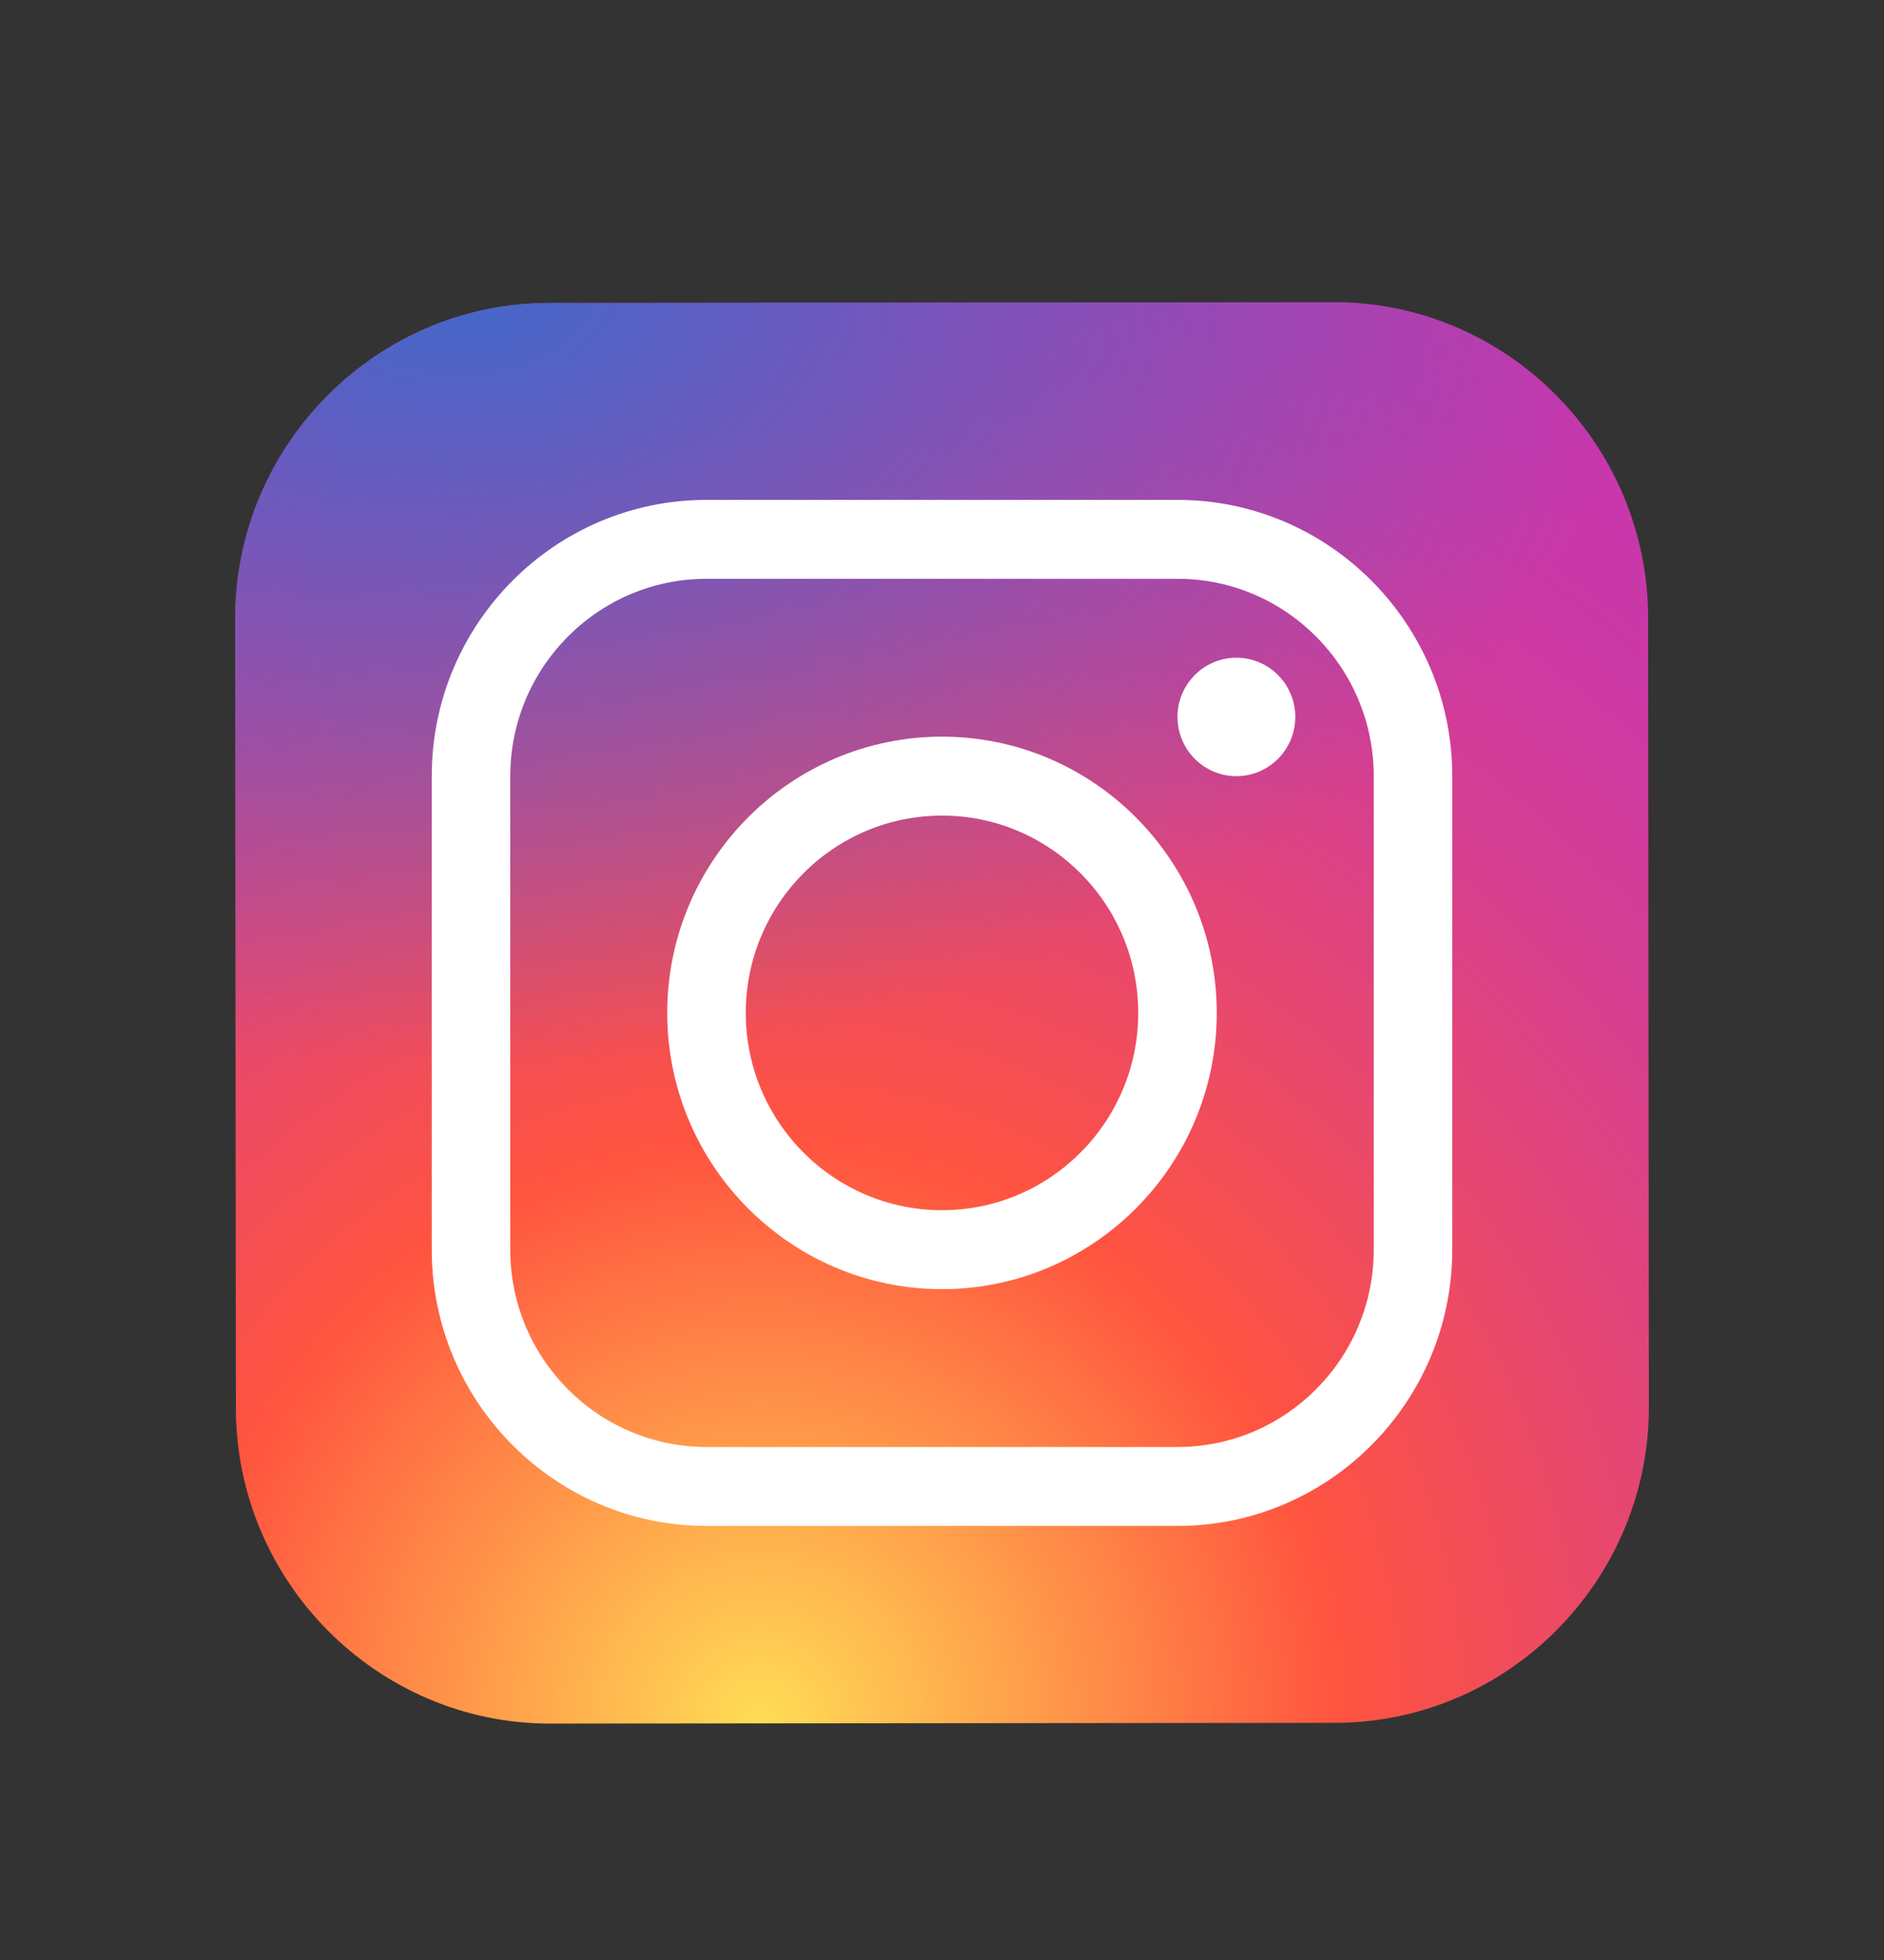 <svg width="25" height="26" viewBox="0 0 25 26" fill="none" xmlns="http://www.w3.org/2000/svg">
<rect x="0" y="0" width="25" height="26" fill="#333333" stroke="none"/>
<path d="M17.717 22.854L7.301 22.864C5.009 22.866 3.132 20.983 3.13 18.68L3.12 8.211C3.118 5.907 4.991 4.021 7.282 4.019L17.699 4.009C19.991 4.006 21.867 5.889 21.87 8.192L21.88 18.662C21.882 20.966 20.009 22.852 17.717 22.854Z" fill="url(#paint0_radial_9_81)"/>
<path d="M17.717 22.854L7.301 22.864C5.009 22.866 3.132 20.983 3.13 18.68L3.12 8.211C3.118 5.907 4.991 4.021 7.282 4.019L17.699 4.009C19.991 4.006 21.867 5.889 21.87 8.192L21.88 18.662C21.882 20.966 20.009 22.852 17.717 22.854Z" fill="url(#paint1_radial_9_81)"/>
<path d="M12.5 17.101C10.49 17.101 8.854 15.457 8.854 13.437C8.854 11.416 10.49 9.772 12.5 9.772C14.51 9.772 16.146 11.416 16.146 13.437C16.146 15.457 14.51 17.101 12.5 17.101ZM12.5 10.819C11.064 10.819 9.896 11.993 9.896 13.437C9.896 14.88 11.064 16.054 12.5 16.054C13.936 16.054 15.104 14.88 15.104 13.437C15.104 11.993 13.936 10.819 12.5 10.819Z" fill="white"/>
<path d="M16.406 10.296C16.838 10.296 17.188 9.944 17.188 9.51C17.188 9.077 16.838 8.725 16.406 8.725C15.975 8.725 15.625 9.077 15.625 9.51C15.625 9.944 15.975 10.296 16.406 10.296Z" fill="white"/>
<path d="M15.625 20.242H9.375C7.365 20.242 5.729 18.598 5.729 16.577V10.296C5.729 8.275 7.365 6.631 9.375 6.631H15.625C17.635 6.631 19.271 8.275 19.271 10.296V16.577C19.271 18.598 17.635 20.242 15.625 20.242ZM9.375 7.678C7.939 7.678 6.771 8.852 6.771 10.296V16.577C6.771 18.021 7.939 19.195 9.375 19.195H15.625C17.061 19.195 18.229 18.021 18.229 16.577V10.296C18.229 8.852 17.061 7.678 15.625 7.678H9.375Z" fill="white"/>
<defs>
<radialGradient id="paint0_radial_9_81" cx="0" cy="0" r="1" gradientUnits="userSpaceOnUse" gradientTransform="translate(10.094 22.877) scale(23.385 23.504)">
<stop stop-color="#FFDD55"/>
<stop offset="0.328" stop-color="#FF543F"/>
<stop offset="0.348" stop-color="#FC5245"/>
<stop offset="0.504" stop-color="#E64771"/>
<stop offset="0.643" stop-color="#D53E91"/>
<stop offset="0.761" stop-color="#CC39A4"/>
<stop offset="0.841" stop-color="#C837AB"/>
</radialGradient>
<radialGradient id="paint1_radial_9_81" cx="0" cy="0" r="1" gradientUnits="userSpaceOnUse" gradientTransform="translate(6.139 3.773) scale(15.528 10.399)">
<stop stop-color="#4168C9"/>
<stop offset="0.999" stop-color="#4168C9" stop-opacity="0"/>
</radialGradient>
</defs>
</svg>
